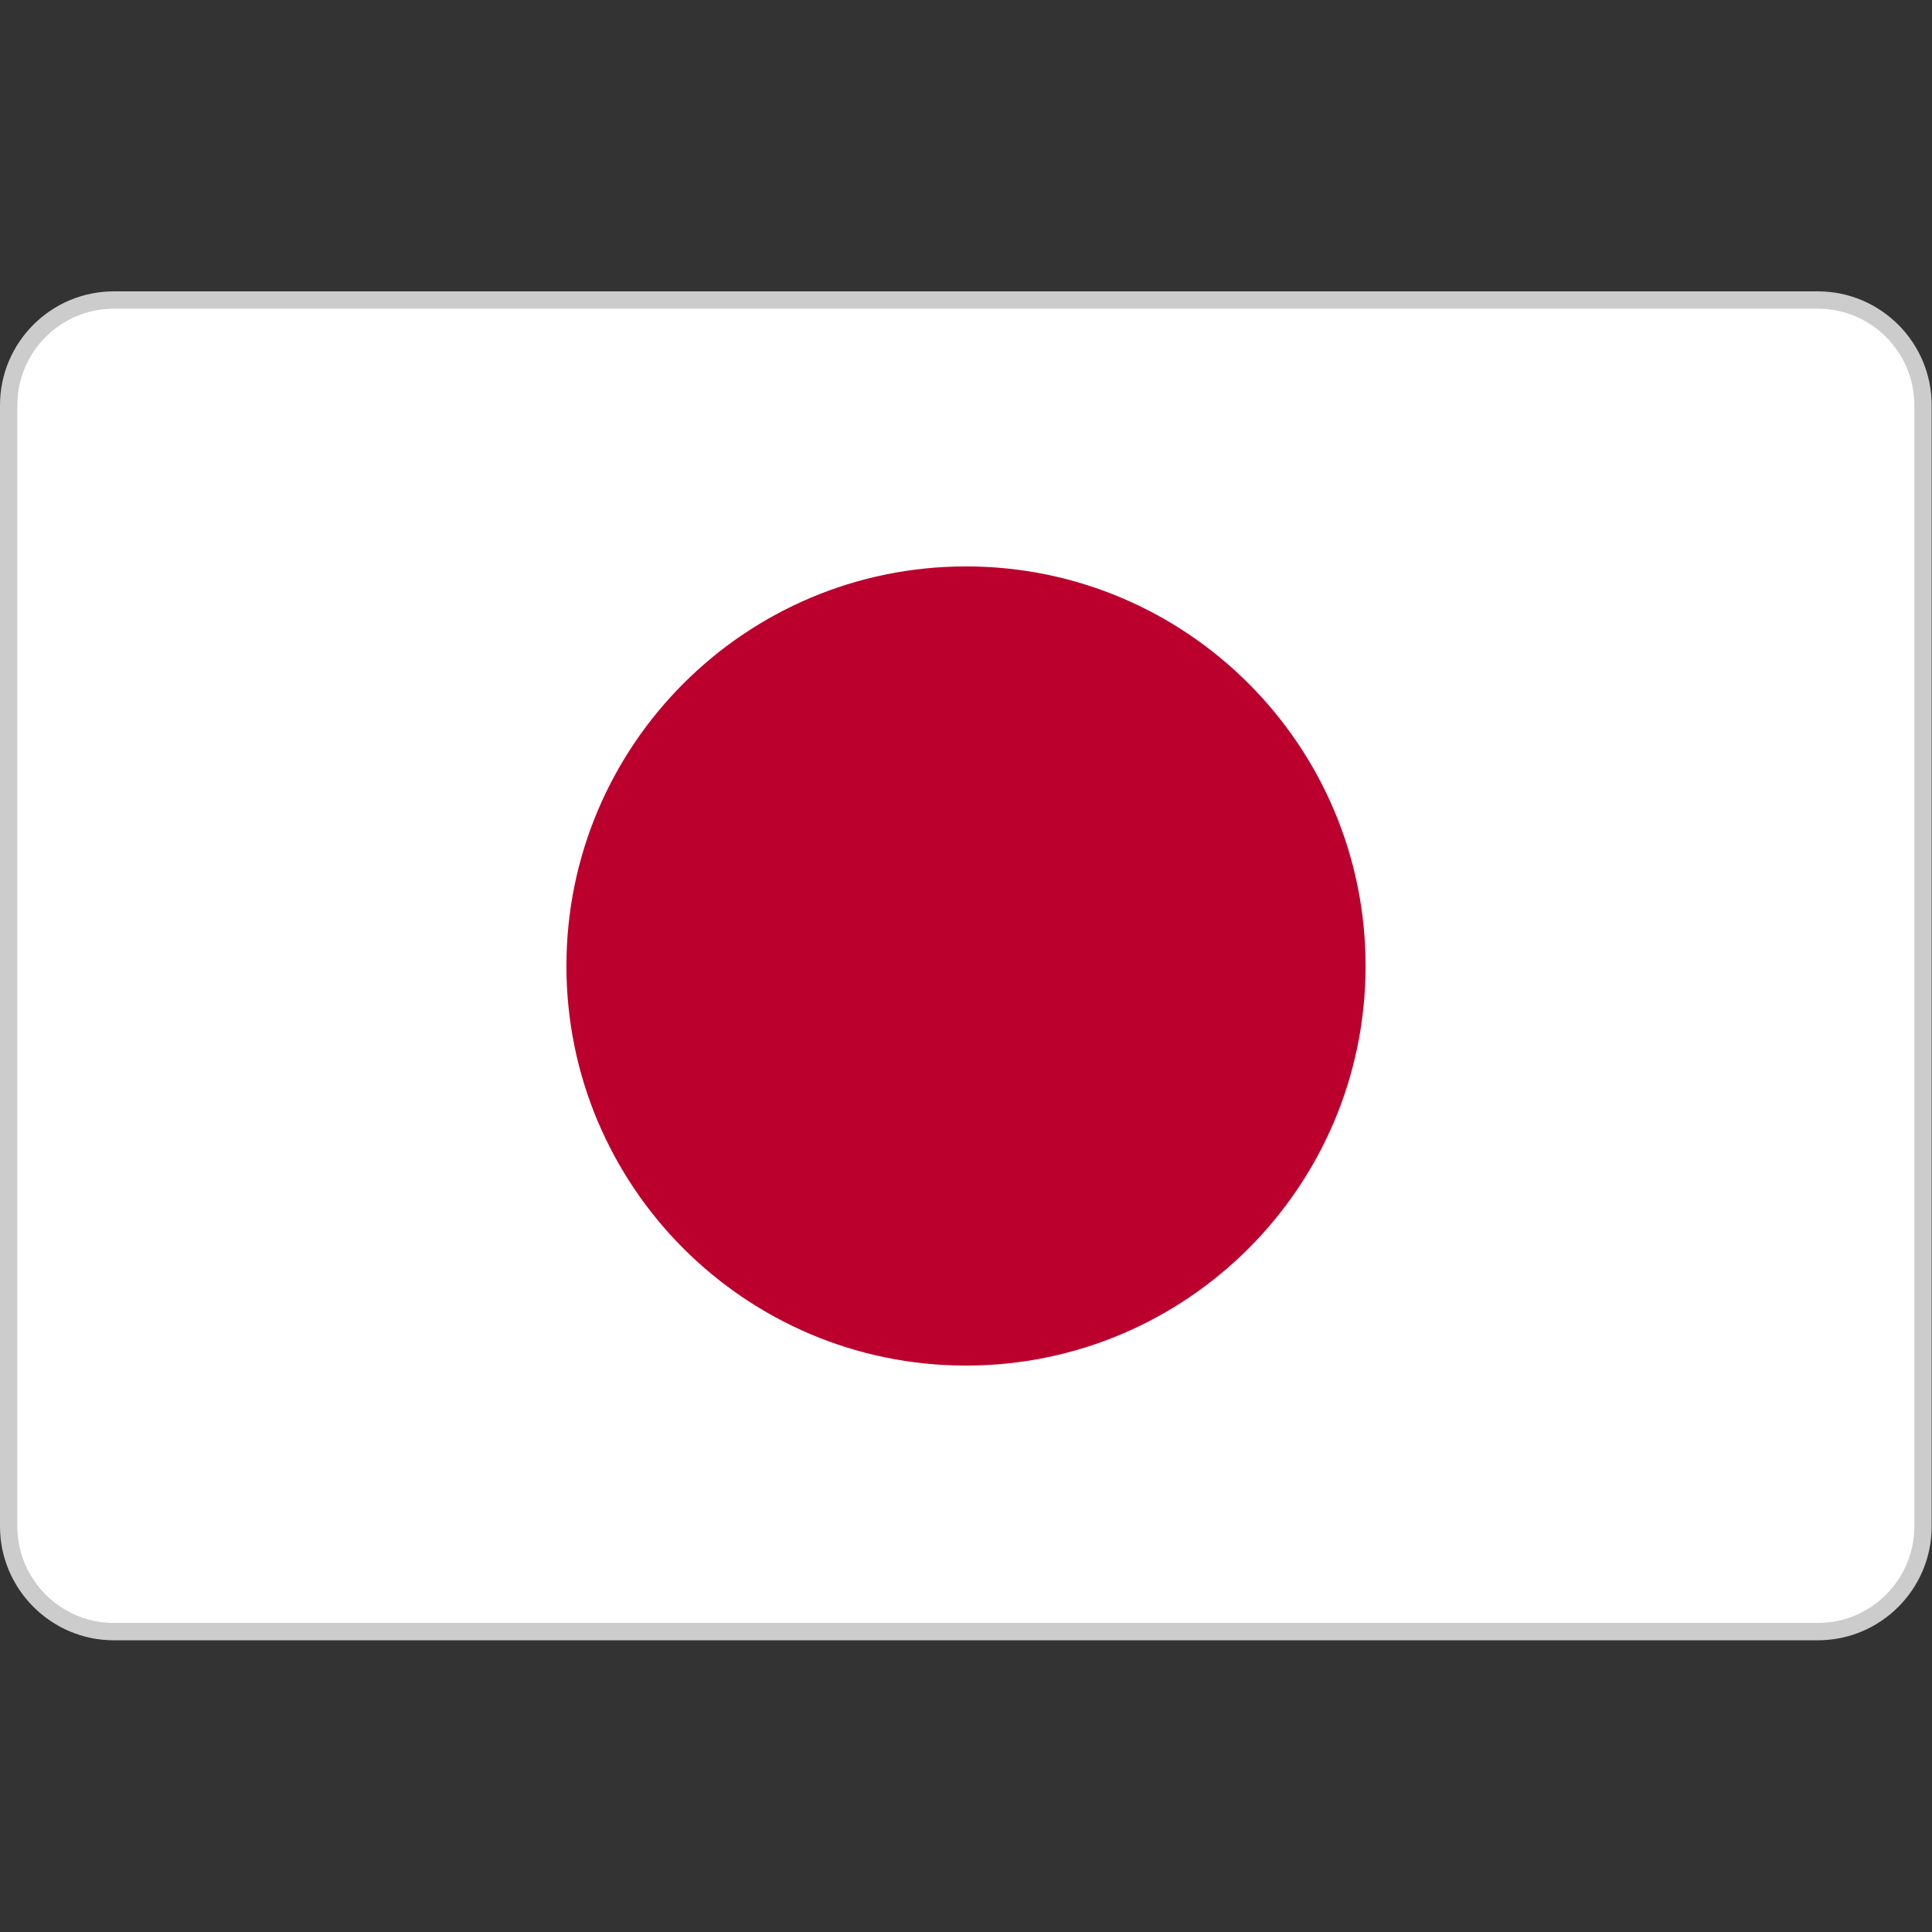 <?xml version="1.0" standalone="no"?>
<!DOCTYPE svg PUBLIC "-//W3C//DTD SVG 1.0//EN" "http://www.w3.org/TR/2001/REC-SVG-20010904/DTD/svg10.dtd">
<svg xmlns="http://www.w3.org/2000/svg" xmlns:xlink="http://www.w3.org/1999/xlink" id="body_1" width="150" height="150">

<rect width="100%" height="100%" fill="#333333" stroke="none"/>

<g transform="matrix(2.693 0 0 2.693 -0 22.621)">
	<g>
        <path d="M3.28 0.25L52.41 0.25C 54.08 0.25 55.44 1.61 55.44 3.28L55.44 3.28L55.44 35.61C 55.44 37.28 54.08 38.64 52.41 38.64L52.41 38.64L3.28 38.64C 1.61 38.64 0.25 37.27 0.25 35.61L0.25 35.61L0.25 3.28C 0.25 1.61 1.61 0.25 3.28 0.25z" stroke="#CCCCCC" stroke-width="0.5" fill="#FFFFFF" fill-rule="nonzero" />
        <path d="M39.37 19.45C 39.37 13.09 34.21 7.93 27.85 7.93C 21.49 7.93 16.33 13.09 16.33 19.45C 16.33 25.81 21.49 30.97 27.85 30.97C 34.21 30.97 39.37 25.81 39.37 19.45z" stroke="none" fill="#BC002D" fill-rule="nonzero" />
	</g>
</g>
</svg>